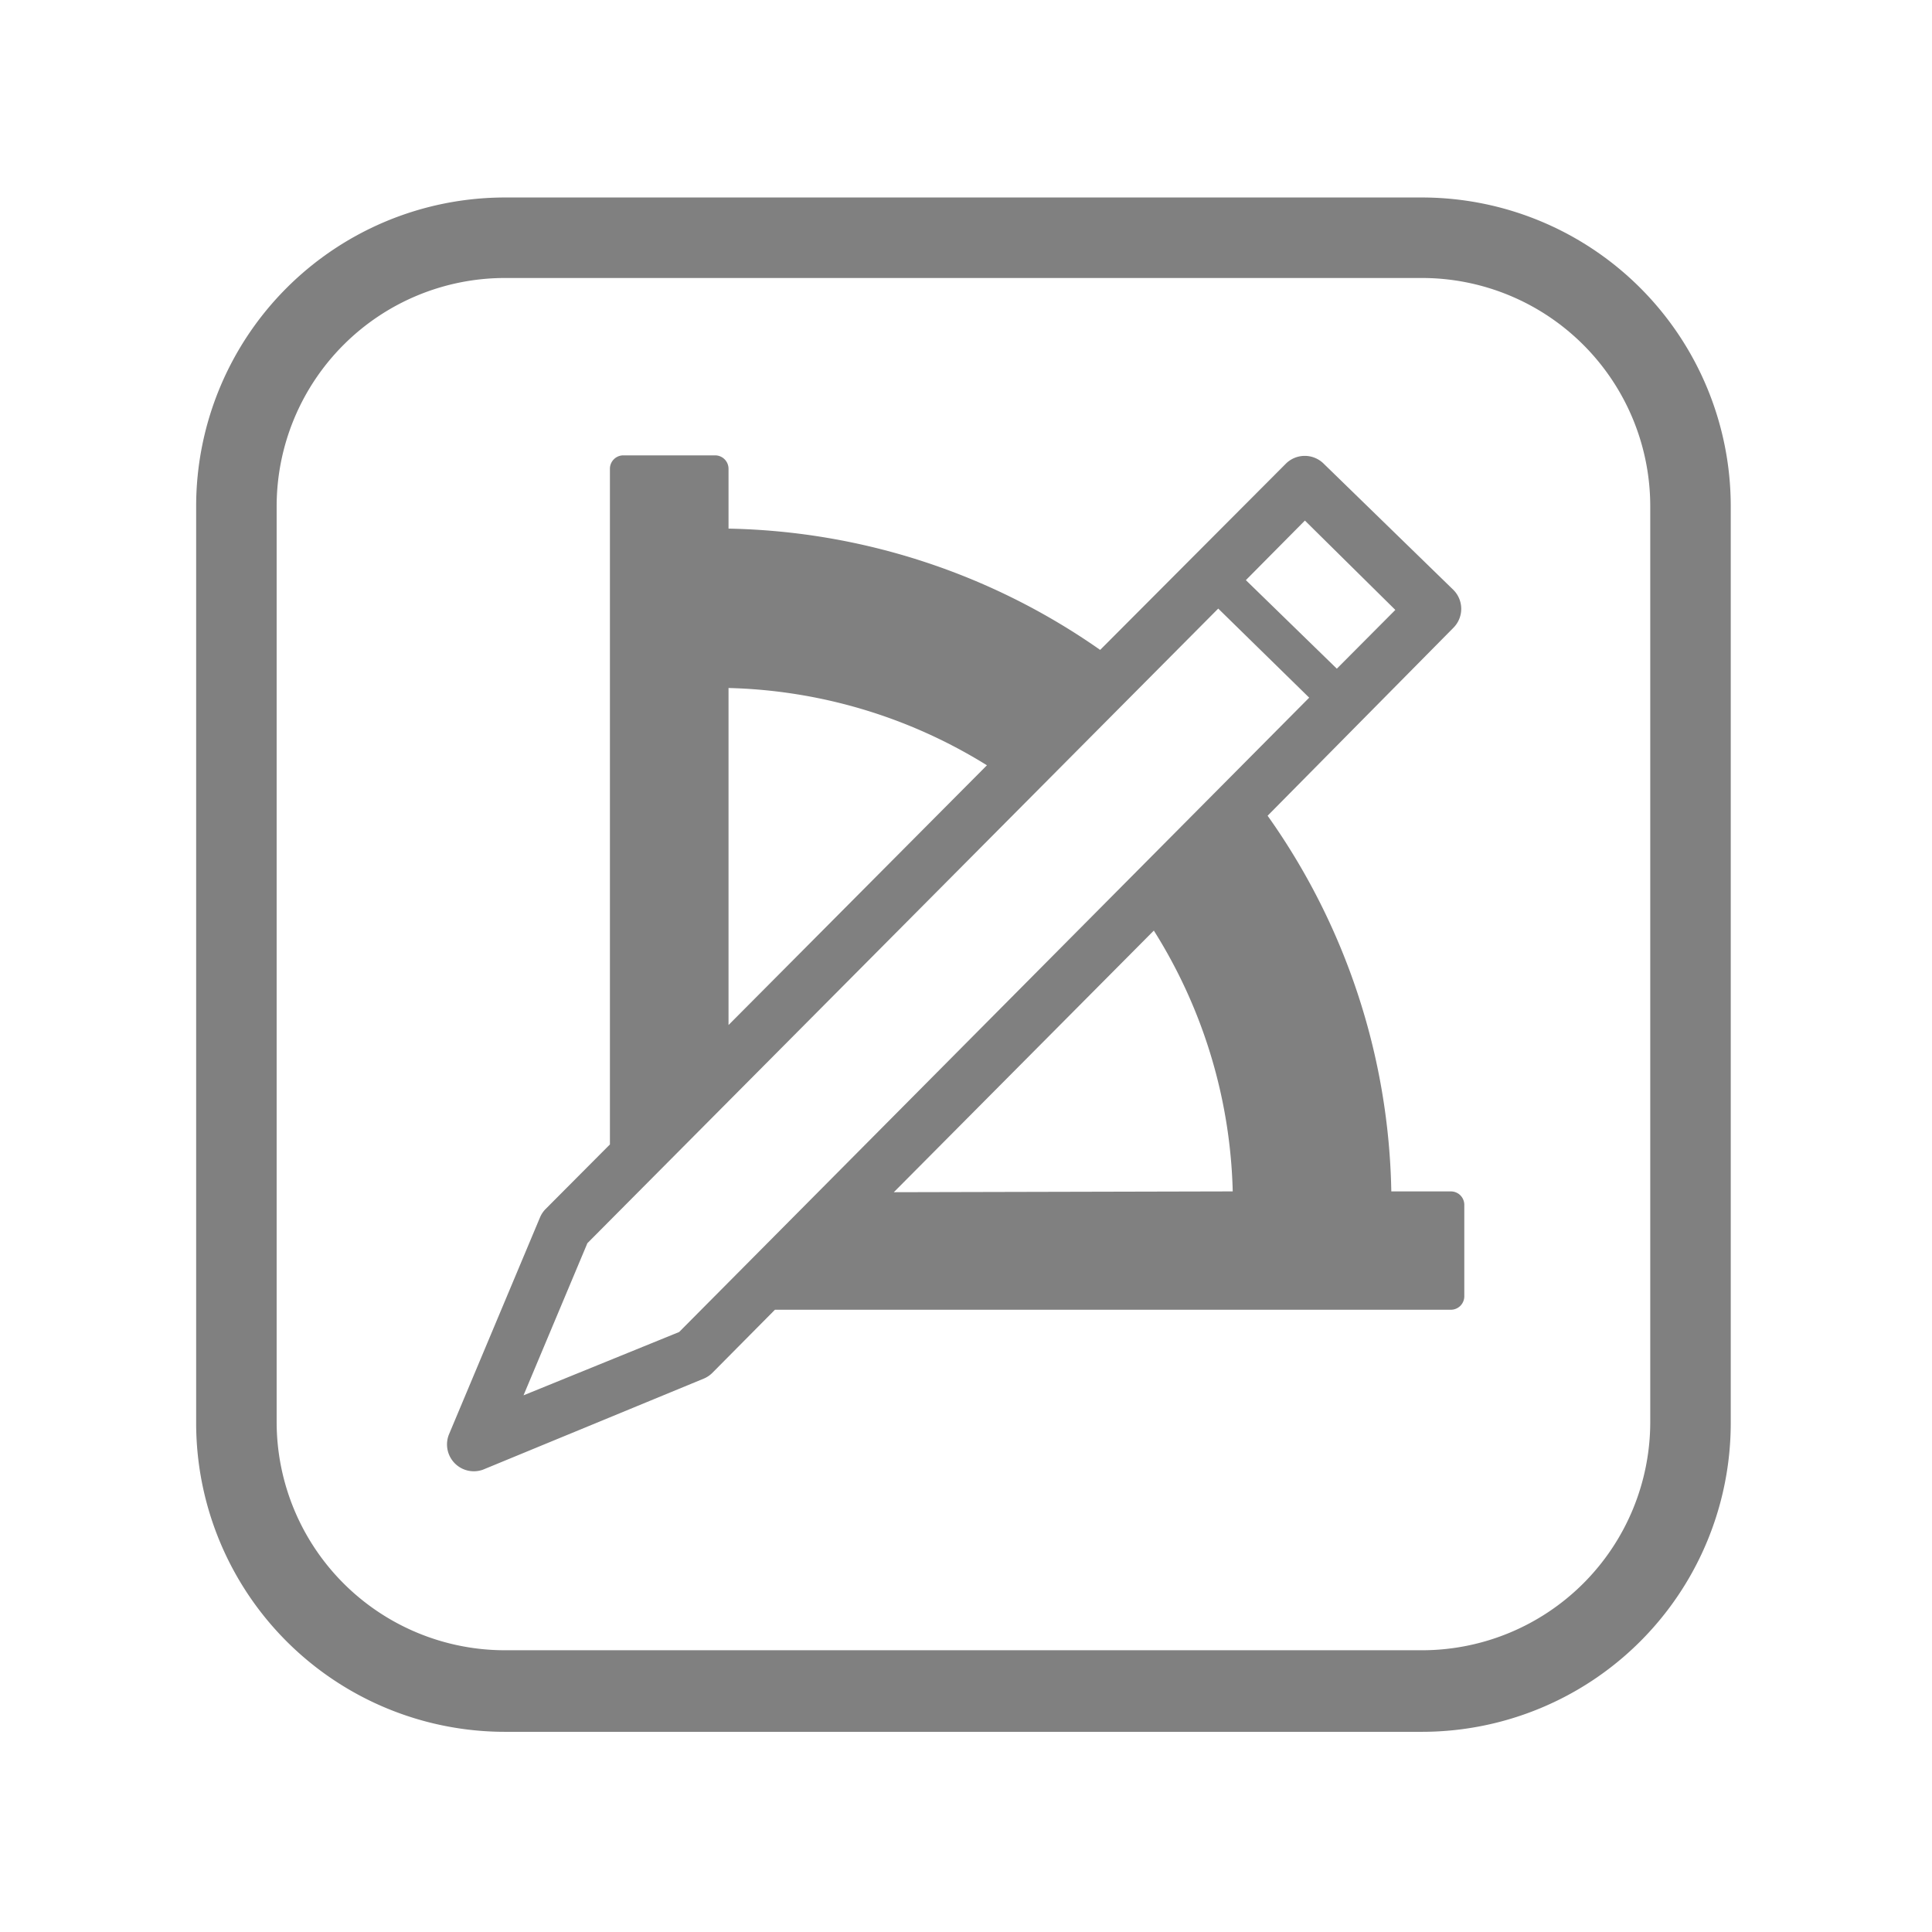 <svg xmlns="http://www.w3.org/2000/svg" viewBox="0 0 72 72">
  <title>app - thin</title>
  <path d="M53,64.54H18.81A11.51,11.51,0,0,1,7.31,53V18.86a11.51,11.51,0,0,1,11.5-11.5H53a11.51,11.51,0,0,1,11.5,11.5V53A11.51,11.51,0,0,1,53,64.54ZM18.81,10.36a8.51,8.51,0,0,0-8.5,8.5V53a8.51,8.51,0,0,0,8.5,8.5H53a8.51,8.51,0,0,0,8.5-8.5V18.86a8.51,8.51,0,0,0-8.5-8.5Z" fill="gray"/>
  <path d="M54.07,44.4H51.85a24.93,24.93,0,0,0-4.61-14l6.92-7a1,1,0,0,0,0-1.42l-4.83-4.7a1,1,0,0,0-1.41,0L41,24.22A24.94,24.94,0,0,0,27.15,19.7V17.47a.5.5,0,0,0-.5-.5H23.23a.5.5,0,0,0-.5.5V42.65l-2.4,2.41a1,1,0,0,0-.21.32l-3.39,8.08A1,1,0,0,0,18,54.77l8.22-3.39a1,1,0,0,0,.33-.22l2.33-2.35H54.07a.5.5,0,0,0,.5-.5V44.9A.5.5,0,0,0,54.07,44.4Zm-5.44-25L52,22.73l-2.18,2.19-3.39-3.3ZM27.15,25.64a19.12,19.12,0,0,1,9.63,2.88L27.15,38.2Zm-1.84,24L19.51,52l2.38-5.67L45.4,22.68,48.79,26Zm8-5.21L43,34.68a19.11,19.11,0,0,1,2.94,9.72Z" fill="gray"/>
</svg>
